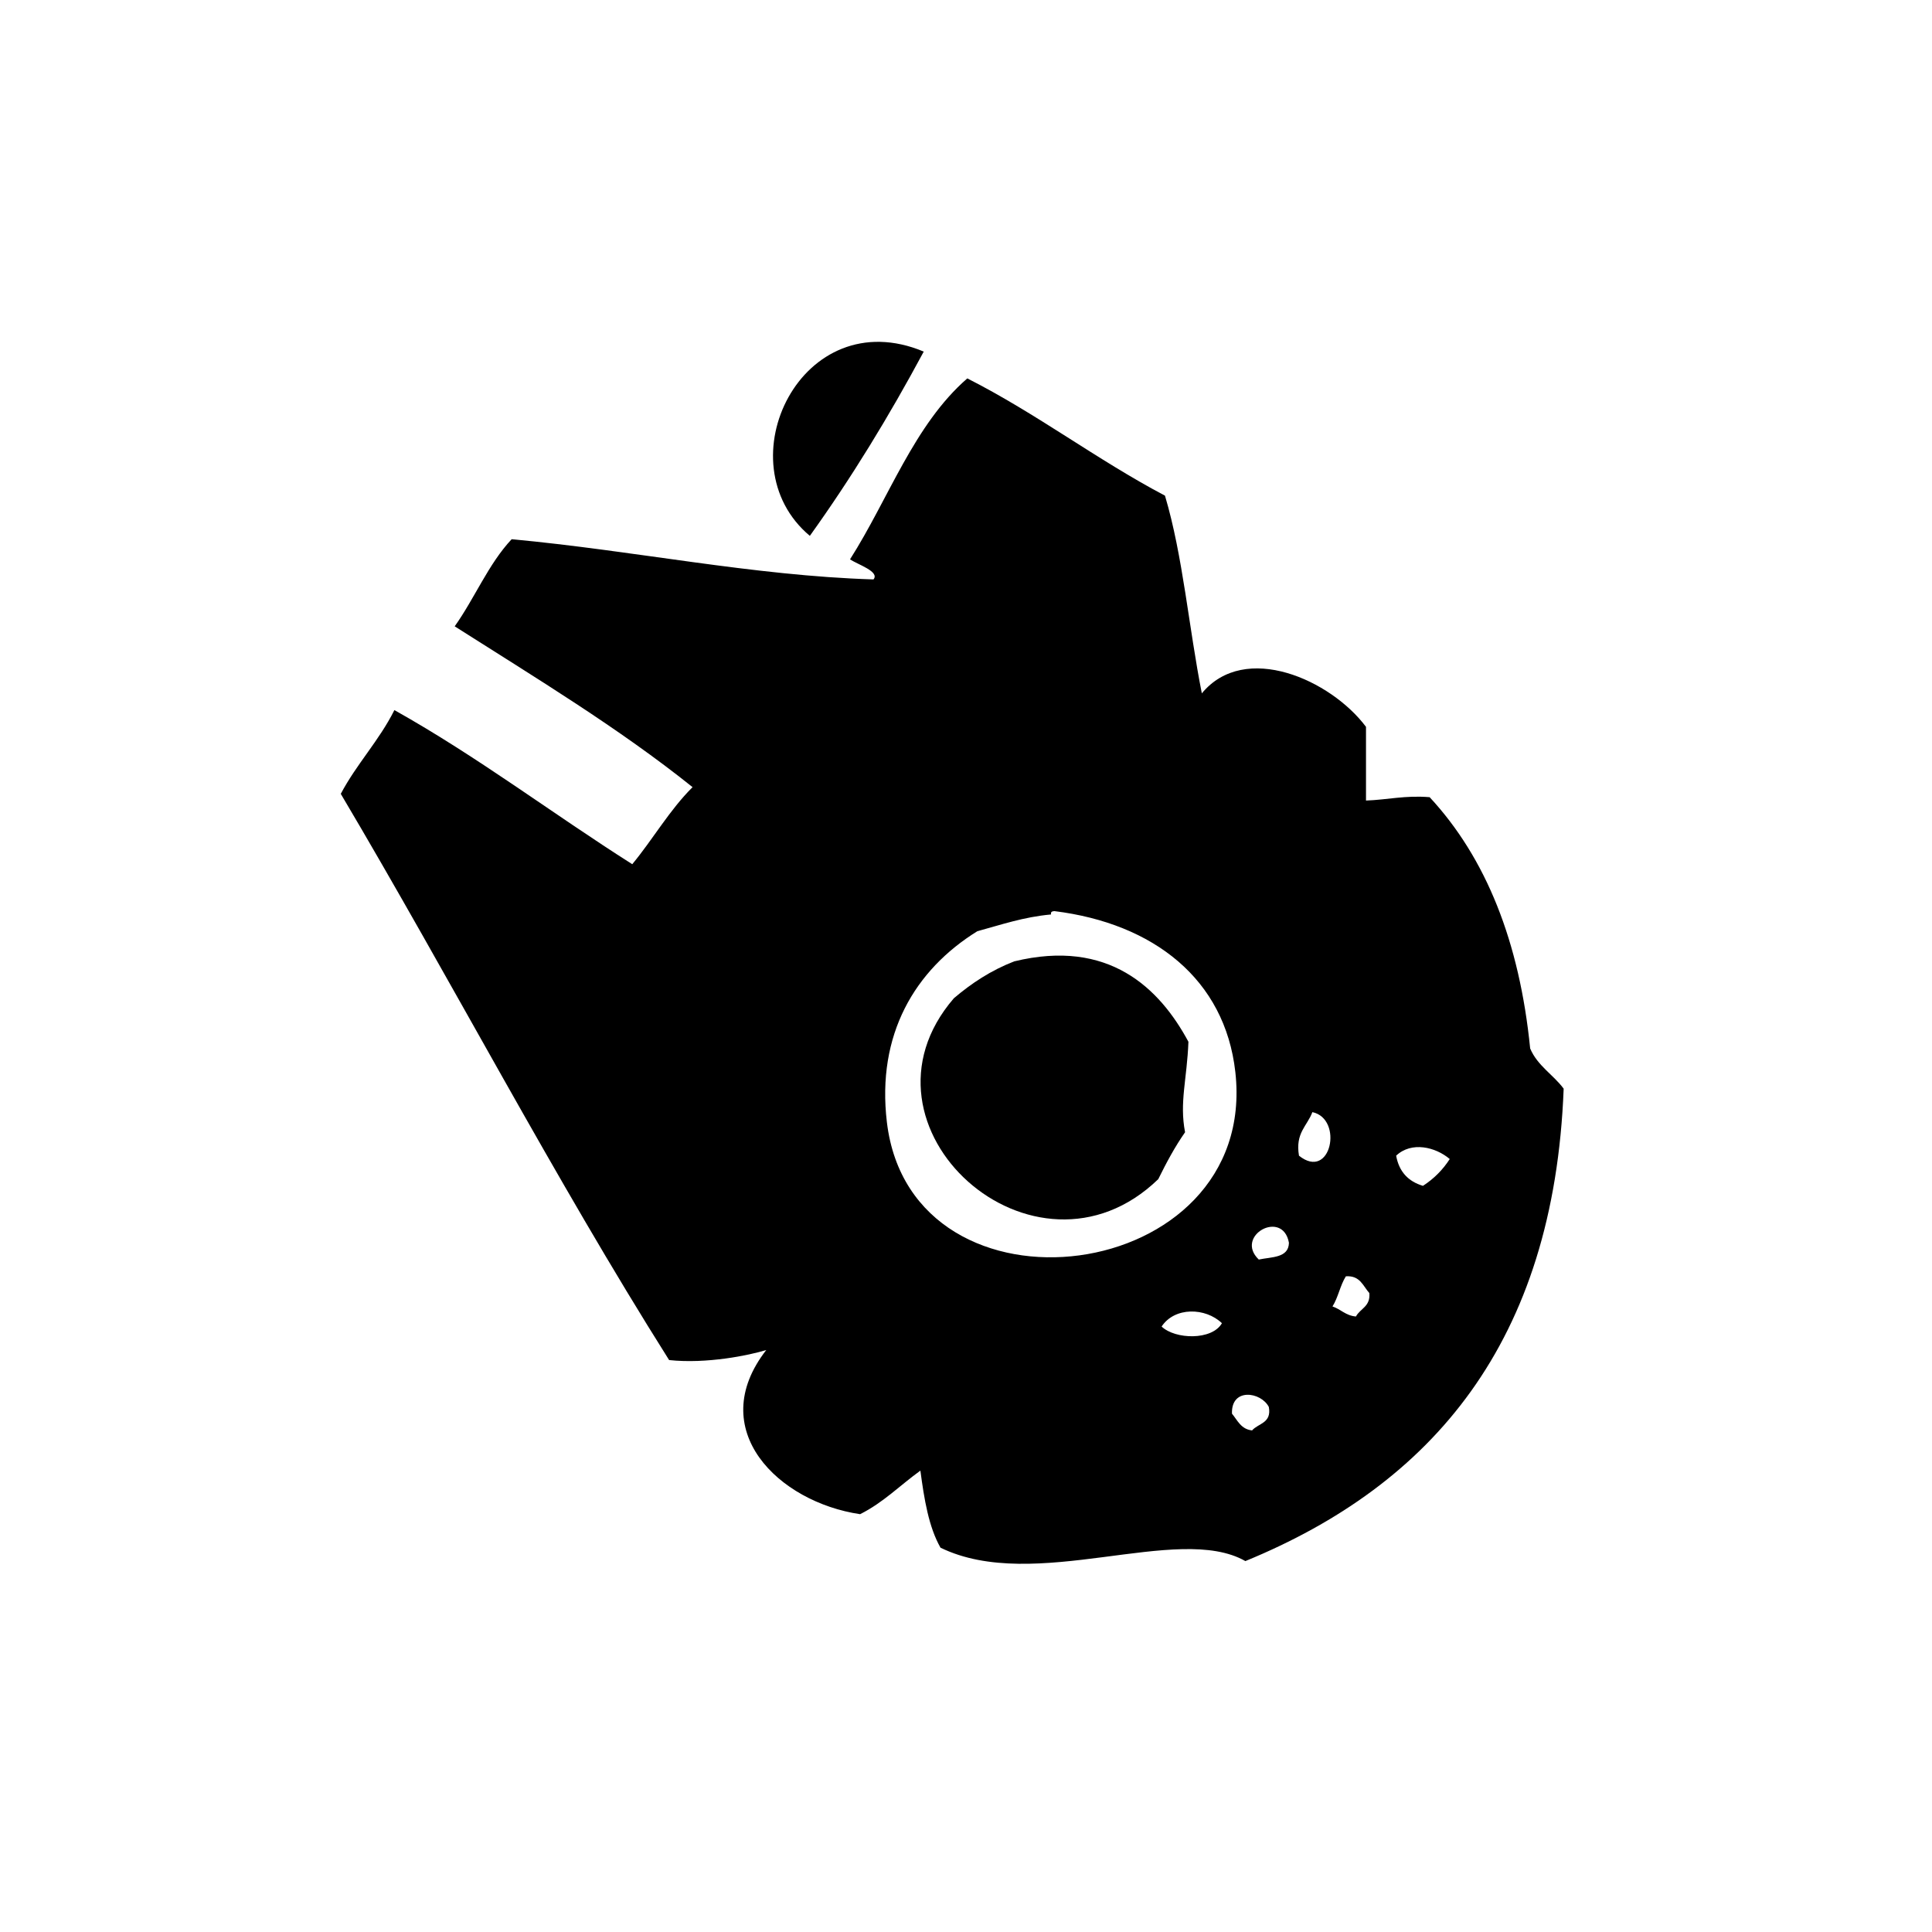 <?xml version="1.0" encoding="utf-8"?>
<!-- Generator: Adobe Illustrator 15.0.0, SVG Export Plug-In . SVG Version: 6.00 Build 0)  -->
<!DOCTYPE svg PUBLIC "-//W3C//DTD SVG 1.1//EN" "http://www.w3.org/Graphics/SVG/1.1/DTD/svg11.dtd">
<svg version="1.1" xmlns="http://www.w3.org/2000/svg" xmlns:xlink="http://www.w3.org/1999/xlink" x="0px" y="0px" width="400px"
	 height="400px" viewBox="0 0 400 400" enable-background="new 0 0 400 400" xml:space="preserve">
<g id="Layer_2_1_" display="none">
	<rect x="0" display="inline" width="400" height="400"/>
</g>
<g id="Layer_2_copy">
	<rect x="0.5" y="-0.5" display="none" fill="#474747" width="400" height="400"/>
</g>
<g id="Layer_4" display="none">
	<g id="_x37_C119D_1_" display="inline">
		<g id="XMLID_3_">
			<g>
				<path d="M165.956,264.041c-3.443-4.317-12.398-1.847-10.413,5.554C158.736,273.663,168.719,272.212,165.956,264.041z
					 M181.923,266.818c-0.882-6.297,1.791-16.134-1.389-20.132c-4.554,4.241-7.317,10.267-6.248,20.132
					C177.313,266.29,180.715,267.679,181.923,266.818z M195.113,203.646c13.093-40.042-51.601-31.67-40.264-0.694
					C165.185,206.395,183.693,205.423,195.113,203.646z M200.666,266.124c0.159-10.413,0.194-21.764-2.083-27.769
					c-3.429-1.985-7.421,0.701-9.719,2.083c0.972,8.622,0.743,17.702,0,26.38C192.072,268.373,198.125,267.478,200.666,266.124z
					 M216.633,266.818c0-9.025,0-18.05,0-27.074c-3.021-0.916-7.13-0.743-10.413-1.389c0,9.719,0,19.438,0,29.157
					C209.983,266.687,214.134,267.318,216.633,266.818z M213.161,232.107c1.431-7.587,0.778-19.035-6.941-20.826
					c-12.059-2.804-16.522,10.185-13.19,21.521C199.625,232.455,207.678,233.565,213.161,232.107z M229.823,267.513
					c3.408-7.025,1.382-18.994-5.554-20.133c0.417,6.526-0.867,14.752,0.694,20.133C226.58,267.513,228.205,267.513,229.823,267.513
					z M251.343,201.562c7.303-21.423-30.254-34.467-39.569-18.743c-2.715,4.582-2.61,13.912-0.694,20.826
					C221.756,205.222,243.811,207.609,251.343,201.562z M249.954,268.206c0.806-4.65-1.458-6.525-6.248-5.554
					C230.399,265.36,248.031,279.293,249.954,268.206z M288.83,257.1c1.215-11.441-7.789-26.013-13.885-41.652
					c-5.811-14.912-10.072-31.656-17.354-41.653c-10.976-15.064-41.139-19.083-55.536-4.859
					c-9.65-10.899-40.015-12.718-49.983-0.694c-11.538,18.883-20.542,43.305-29.156,64.561c-2.979,7.345-6.623,15.96-5.554,23.604
					c4.915,1.832,5.2-4.582,6.248-6.942c4.735-10.684,8.914-21.617,13.19-32.628c7.428-19.132,14.155-50.85,38.875-51.371
					c12.273-0.257,18.244,10.565,29.851,9.024c6.747-0.896,13.314-8.816,22.908-9.024c9.448-0.208,15.113,4.186,22.215,9.719
					c10.149,19.139,18.216,42.534,26.38,63.172C279.604,244.86,280.909,254.912,288.83,257.1z M269.392,135.613
					c4.728,13.1,0.459,26.762,2.777,43.735c1.624,11.892,9.303,24.512,13.884,37.487c1.764,4.991,4.367,11.892,6.942,18.744
					c2.138,5.699,7.72,13.717,7.636,18.049c-0.242,13.044-28.754,26.4-38.875,30.545c-52.746,21.59-132.503,9.379-156.89-29.851
					c9.191-21.208,15.946-43.075,24.991-65.949c1.298-3.277,3.666-5.457,4.165-8.331c2.354-13.46-1.402-25.977,0.694-36.793
					c4.679-24.13,23.929-41.396,51.371-43.735C228.663,95.884,259.07,106.984,269.392,135.613z"/>
			</g>
			<g>
			</g>
		</g>
	</g>
</g>
<g id="Layer_5_1_" display="none">
	<g id="wC95k9_1_" display="inline">
		<g id="XMLID_2_">
			<g>
				<path fill="#FFFFFF" d="M271.419,200.5c6.751,7.938,13.473,11.706,12.9,23.25c-0.629,12.512-13.12,21.192-17.198,30.227
					c1.321,27.215-27.548,42.71-48.358,27.894c0-6.97,0-13.947,0-20.924c-4.298-9.176-11.691-1.428-18.273-8.137
					c-5.895,5.825-9.472,1.131-16.124,4.651c-2.333,5.994-0.48,16.527-1.074,24.409c-18.902,13.388-49.821,2.163-47.284-25.568
					c-11.19-12.625-29.159-41.501-6.447-54.643c0-10.461,0-20.923,0-31.385c2.276-4.892,5.853-8.391,8.596-12.788
					c41.699,0.898,84.317,0.184,126.815,0C273.236,165.212,271.525,183.726,271.419,200.5z M245.625,197.015
					c6.319-4.799,8.341-14.236,8.603-25.575c-15.41,0.771-33.676-1.548-47.291,1.159
					C219.364,181.245,226.306,195.828,245.625,197.015z M248.856,265.598c0.961-23.667-35.543,0.36-10.752,10.462
					C244.112,273.818,248.601,271.825,248.856,265.598z M229.508,223.75c1.024,7.782,7.415,4.623,12.894,5.811
					C241.193,224.287,234.448,224.994,229.508,223.75z M225.21,227.234c1.321-12.278-7.069-14.053-13.976-17.432
					c0.905,2.892,1.407,6.228,1.074,10.462C215.787,223.474,220.325,225.545,225.21,227.234z M206.937,219.099
					c1.647-2.113,1.647-9.508,0-11.621c-8.942-1.152-15.763-0.008-13.968,10.462C196.433,219.614,201.982,219.035,206.937,219.099z
					 M177.919,186.554c5.415-4.496,15.085-10.081,13.975-15.113c-14.689,0-29.378,0-44.067,0
					c-0.255,11.515,1.788,20.535,7.528,25.575C164.906,198.584,171.762,191.664,177.919,186.554z M175.77,227.234
					c7.444-2.41,15.983-3.633,13.975-16.272C181.15,212.129,175.969,216.985,175.77,227.234z M158.579,256.302
					c-20.952,9.847,16.216,32.892,12.894,6.97C170.653,256.86,164.828,253.361,158.579,256.302z M173.621,223.75
					c-5.697,0.424-11.353,0.897-13.968,4.651C163.103,229.709,172.674,228.889,173.621,223.75z"/>
				<path fill="#FFFFFF" d="M238.104,107.502c21.213,4.022,29.399,25.384,27.943,44.173c-38.604,0.226-85.555-0.063-130.039,0
					c-1.117-21.786,7.882-40.533,27.943-44.173C179.376,104.703,221.117,104.286,238.104,107.502z"/>
				<path fill="#FFFFFF" d="M211.235,257.461c6.984,1.357,5.14,22.034,2.149,26.734
					C207.043,281.665,210.698,263.745,211.235,257.461z"/>
				<path fill="#FFFFFF" d="M200.49,255.136c4.8,4.036,5.549,28.671,0,32.552c-6.263-5.055-2.552-23.744-2.149-32.552
					C199.055,255.136,199.776,255.136,200.49,255.136z"/>
				<path fill="#FFFFFF" d="M190.82,257.461c1.647,7.486,2.142,21.991-1.075,27.901c-7.069-4.758-2.623-17.001-2.149-27.901
					C188.671,257.461,189.745,257.461,190.82,257.461z"/>
			</g>
			<g>
			</g>
		</g>
	</g>
</g>
<g id="Layer_8">
	<g id="dDBRJe_1_">
		<g id="XMLID_5_">
			<g>
				<path d="M240.5,274.648c2.823,2.685,10.433,2.893,12.486-0.693C249.587,270.688,243.205,270.542,240.5,274.648z M183.62,232.336
					c5.126,43.034,77.135,33.961,72.141-10.405c-2.157-19.173-16.897-30.75-37.458-33.295c-0.423,0.042-0.818,0.104-0.693,0.694
					c-5.723,0.52-10.35,2.136-15.261,3.468C189.427,200.809,181.456,214.162,183.62,232.336z M289.057,239.272
					c0.603,3.329,2.518,5.341,5.549,6.243c2.247-1.45,4.1-3.302,5.549-5.55C297.214,237.469,292.234,236.262,289.057,239.272z
					 M275.877,270.487c1.733,0.575,2.726,1.9,4.855,2.08c0.881-1.664,3.038-2.046,2.774-4.855c-1.318-1.456-1.887-3.662-4.855-3.468
					C277.48,266.082,277.049,268.648,275.877,270.487z M271.715,230.255c-1.062,2.872-3.579,4.287-2.774,9.018
					C275.578,244.593,278.194,231.628,271.715,230.255z M323.74,225.399c-2.019,52.544-27.205,81.928-65.897,97.806
					c-14.054-8.005-43.568,6.763-63.123-2.775c-2.435-4.272-3.378-10.03-4.162-15.954c-4.168,2.997-7.699,6.639-12.485,9.018
					c-16.912-2.497-32.269-17.486-19.423-33.988c-3.538,1.096-12.34,2.913-20.116,2.08c-23.883-37.853-45.004-78.466-67.979-117.228
					c3.281-6.201,7.936-11.022,11.099-17.341c17.341,9.711,32.692,21.413,49.25,31.908c4.294-5.189,7.728-11.237,12.486-15.954
					c-15.274-12.236-32.436-22.6-49.25-33.296c4.134-5.806,6.978-12.909,11.792-18.035c25.52,2.365,49.853,7.547,74.915,8.324
					c1.367-1.637-3.343-3.101-4.855-4.162c8.005-12.569,13.263-27.892,24.278-37.458c14.421,7.312,26.699,16.766,40.925,24.278
					c3.719,12.465,4.946,27.42,7.631,40.926c8.92-10.793,26.706-2.789,33.989,6.937c0,5.084,0,10.176,0,15.26
					c4.46-0.16,8.137-1.117,13.18-0.694c11.688,12.59,18.604,29.952,20.81,52.024C318.308,220.654,321.575,222.479,323.74,225.399z
					 M259.229,296.152c1.283-1.491,4.086-1.464,3.469-4.855c-1.603-3.129-7.824-4.059-7.63,1.387
					C256.219,294.071,256.933,295.909,259.229,296.152z M266.86,257.308c-1.27-7.048-11.362-1.443-6.243,3.468
					C263.287,260.207,266.79,260.478,266.86,257.308z"/>
				<path d="M245.356,234.417c-2.095,2.989-3.87,6.305-5.549,9.711c-25.541,24.729-65.315-10.835-42.313-37.457
					c3.621-3.08,7.651-5.758,12.486-7.631c19.554-4.758,30.084,5.521,36.07,16.647C245.765,223.429,244.156,228.208,245.356,234.417
					z"/>
				<path d="M191.251,72.794c-7.186,13.395-14.983,26.172-23.584,38.151C149.659,95.838,166.002,62.223,191.251,72.794z"/>
			</g>
			<g>
			</g>
		</g>
	</g>
</g>
<g id="Layer_1" display="none">
	<g id="_x30_WRF3t_1_" display="inline">
		<g id="XMLID_1_">
			<g>
				<path fill="#FFFFFF" d="M273.818,198.775c4.173,18.327,5.012,43.317,7.042,61.837c-9.085,6.13-19.067,10.397-28.757,15.156
					c-9.707,4.766-19.496,10.828-32.278,11.52C219.713,241.498,236.944,208.378,273.818,198.775z"/>
				<path fill="#FFFFFF" d="M219.239,135.119c-0.799,15.12,27.359,15.071,24.062-0.606
					C237.103,141.696,226.029,140.532,219.239,135.119z M133.554,166.038c2.201-36.284,28.487-54.139,62.208-56.988
					c39.004-3.298,70.296,18.836,72.772,56.988C226.826,166.832,177.118,167.177,133.554,166.038z"/>
				<path fill="#FFFFFF" d="M132.968,181.194c1.426-3.28,7.248-1.716,9.977-1.819c39.204-1.461,88.231-0.255,126.178,0.606
					c0.088,5.559-6.667,6.396-10.563,7.275c-14.226,3.213-30.734,4.965-44.603,7.881c-1.673,30.027,0.146,61.686,0,92.15
					c-8.41,0-16.826,0-25.236,0c-0.687-28.804,0.458-60.953,0-91.544c-13.275-3.358-29.35-5.438-44.603-8.487
					C140.286,186.492,133.425,186.462,132.968,181.194z"/>
				<path fill="#FFFFFF" d="M121.23,165.431c-0.804-15.38,1.978-27.057,1.174-42.438c-2.512-2.255-6.796-2.68-11.737-2.425
					c-1.303-2.467-2.418-5.662-1.174-9.094c8.034-4.705,27.642-4.177,35.799,0c0.305,3.486,0.71,6.142-1.174,8.488
					c-4.619,1.691-13.169-0.667-17.019,1.819c-3.128,24.201,1.455,48.979,0,76.388c37.625,10.039,54.562,41.443,55.753,89.119
					c-13.75-0.267-24.643-7.894-35.212-12.731c-9.443-4.322-18.51-8.73-26.41-13.944c1.778-16.351,2.142-34.162,4.695-49.712
					c-3.416,1.357-8.046-2.316-10.564-5.457C115.191,192.288,111.247,170.111,121.23,165.431z"/>
			</g>
			<g>
			</g>
		</g>
	</g>
</g>
<g id="Layer_6" display="none">
	<g id="Te7uNE_1_" display="inline">
		<g id="XMLID_4_">
			<g>
				<path d="M170.863,317.521c0-6.8,0-13.6,0-20.398c-10.992-12.219-9.84,17.08-7.061,22.36
					C166.965,320.496,169.4,319.295,170.863,317.521z M192.047,285.354c0.916-17.521,0.131-36.744,0.393-54.92
					c-1.888-2.288-5.255-3.425-7.846-1.177c-1.544,17.023-0.801,38.428-0.392,56.097
					C185.983,287.658,190.306,287.83,192.047,285.354z M202.639,204.15c0-19.876,0-39.752,0-59.628
					c-2.166-0.18-6.383-1.177-7.846,0.392c0,19.746,0,39.491,0,59.236C197.408,204.15,200.023,204.15,202.639,204.15z
					 M212.446,256.717c0-8.688,2.093-22.867-0.784-27.068c-2.289-3.342-6.481-1.397-8.238,0.785
					c0.262,18.176-0.523,37.398,0.393,54.92c2.198,2.901,7.004,1.97,8.63-0.784C212.446,277.573,212.446,267.84,212.446,256.717z
					 M232.452,319.483c3.098-6.727,3.629-32.274-7.062-22.753C225.98,305.271,220.7,322.425,232.452,319.483z M308.164,245.732
					c0,11.147,1.218,22.336-1.569,30.207c-7.135,4.829-19.156-0.106-27.853,1.961c-3.236,0.769-6.652,4.454-10.199,6.276
					c-8.386,4.308-17.809,7.495-27.46,9.415c-0.613,15.332,3.686,34.342-10.592,35.307c-14.589,0.98-13.15-16.133-12.161-30.991
					c-12.733,0.687-28.229,1.16-40.014,0.393c-1.226,13.403,2.795,29.536-10.2,30.599c-15.757,1.291-13.027-17.318-12.945-33.737
					c-12.708-3.122-24.232-6.293-34.129-11.769c-3.473-1.921-6.857-4.961-9.807-5.492c-5.606-1.005-12.529,1.512-17.653-0.784
					c-6.53-2.926-4.707-17.67-4.707-28.245c0-33.778-0.319-67.842,0.392-99.642c2.223,0,4.446,0,6.669,0
					c0.916,29.16,0.131,60.021,0.392,89.834c7.47-0.311,14.074,1.798,21.184,0.393c4.454-0.883,9.309-4.978,13.73-6.669
					c5.435-2.076,11.482-2.738,16.083-4.707c3.089-1.324,5.95-4.528,9.023-6.669c3-2.093,6.326-4.528,9.807-5.885
					c5.198-2.026,9.521-1.831,13.73-4.707c0.482-39.352,0.809-80.42,5.492-115.333c2.207-16.436,4.348-32.527,10.592-43.544
					c0.916,0,1.831,0,2.746,0c2.575,2.436,4.364,5.729,5.492,9.023c8.41,24.477,8.32,56.49,10.592,88.265
					c0.564,7.87,0.842,16.435,0.785,25.106c-0.073,11.54,2.288,24.902,1.177,38.837c3.694,1.25,7.151,1.896,10.592,3.53
					c5.893,2.795,10.592,8.557,15.691,10.984c4.553,2.174,10.56,2.95,16.084,5.1c4.691,1.822,9.881,5.844,14.515,6.669
					c8.9,1.586,17.22-1.152,27.46,0c0.516-29.953-1.037-61.786,0.785-90.227c2.092,0,4.185,0,6.276,0
					C308.164,179.321,308.164,214.325,308.164,245.732z"/>
			</g>
			<g>
			</g>
		</g>
	</g>
</g>
<g id="Layer_7" display="none">
	<g id="tZx3Bj_2_" display="inline">
		<g id="XMLID_6_">
			<g>
				<path d="M300.556,213.653c-0.045,2.334,0.695,5.578,0.303,7.59c-0.474,2.416-3.75,4.301-4.25,6.375
					c-0.854,3.536,0,9.089,0,13.662c0,13.104-0.803,26.52-0.607,39.163c0.203,13.149-0.082,25.697-1.518,37.948
					c-0.437,3.7,0.063,7.926-2.429,10.93c-3.466-15.647-3.074-35.608-3.946-58.896c-0.367-9.734-0.342-21.043-0.607-32.181
					c-0.089-3.731,0.367-8.405-0.304-10.626c-0.646-2.131-4.231-4.035-6.072-5.464c-1.985-1.544-4.699-4.124-6.679-4.555
					c-2.498-0.544-6.229,0.405-9.411,0.911c-8.146,1.29-18.316,2.973-25.806,4.554c-8.475,12.511-18.961,21.182-36.734,23.073
					c-2.004,0.215-3.371,0.228-5.768,0c-14.338-1.348-25.515-7.362-32.181-15.483c-1.98-2.41-3.188-6.755-6.072-8.804
					c-3.182-2.259-9.209-2.688-13.662-3.947c-4.87-1.379-9.247-3.004-12.751-3.946c-5.515,2.276-10.752,4.832-16.09,7.286
					c-2.751,36.007-3.295,74.222-8.197,108.078c-2.043-3.396-1.815-7.761-2.125-11.84c-1.632-21.41-1.025-45.652-0.304-68.611
					c0.139-4.352-0.196-9.298,0-13.966c0.183-4.339,1.271-9.278,0.607-12.447c-0.639-3.061-5.028-4.743-5.768-7.59
					c-0.848-3.275,0-7.899,0-11.84c0-4.199-0.645-8.848,0-11.84c0.683-3.144,4.263-4.965,4.857-7.59c0.658-2.909,0-9.177,0-13.358
					c0-12.75-0.341-26.482,0.304-40.074c1.101-23.345-0.158-46.646,3.339-64.058c1.651,1.815,1.6,4.661,1.822,6.982
					c1.334,13.94,1.613,29.587,2.125,45.842c0.208,6.672,0.911,13.598,0.911,20.34c0,6.938-0.335,14.256,0,21.251
					c0.335,7.04-0.405,14.478,0.607,20.644c0.5,3.049,2.637,4.833,3.643,7.894c4.965,1.815,10.056,3.504,14.876,5.464
					c8.608-1.714,16.033-4.61,25.198-5.768c6.255-10.202,14.003-17.741,26.716-22.466c22.004-8.184,47.676,4.693,55.253,22.466
					c8.058,0.98,17.83,4.124,26.413,6.375c3.017,0.791,6.761,1.923,9.107,1.821c4.326-0.189,7.545-5.844,11.536-7.893
					c0.127-38.056,0.209-76.505,2.732-111.721c0.253-3.523,1.062-7.432,1.821-10.929c0-0.304,0-0.607,0-0.911
					c0.493-0.082,0.525,0.285,0.911,0.304c2.809,17.349,2.511,37.803,3.036,58.29c0.43,16.862,0.606,36.159,0.606,54.646
					c0,2.448-0.664,5.769-0.303,7.286c0.632,2.65,4.294,2.809,5.16,5.769C300.942,199.846,300.689,207.126,300.556,213.653z
					 M215.55,220.028c13.819-12.086,7.388-37.676-11.84-40.074c-1.974-0.247-5.895,0.139-6.982,0.304
					c-12.245,1.828-21.739,13.82-18.519,27.93c1.429,6.256,6.122,11.967,11.84,14.876
					C197.841,227.036,209.188,225.595,215.55,220.028z"/>
				<path d="M216.765,189.062c3.864,3.017,5.705,8.058,5.464,15.18c-3.402-0.431-6.451,0.088-9.411-0.304
					c0.576-4.118-1.17-5.914-1.821-8.804C212.306,193.471,214.702,190.916,216.765,189.062z"/>
				<path d="M222.229,205.456c-0.81,5.667-3.44,9.513-6.375,13.055c-2.72-1.632-4.49-4.212-6.679-6.375
					c1.303-2.139,2.973-3.909,3.643-6.68C215.506,205.178,219.611,204.805,222.229,205.456z"/>
				<path d="M216.157,187.848c-2.087,2.264-4.067,4.636-6.679,6.375c-2.119-1.929-4.693-3.403-8.197-3.947c0-3.036,0-6.072,0-9.108
					C208.074,181.561,212.805,184.015,216.157,187.848z"/>
				<path d="M207.353,212.742c2.923,1.733,5.281,4.029,6.983,6.982c-3.517,2.252-7.198,4.339-13.055,4.251c0-3.036,0-6.072,0-9.108
					C203.198,214.836,205.772,213.988,207.353,212.742z"/>
				<path d="M199.763,191.188c7.836-0.5,14.693,8.406,10.929,16.394c-1.157,2.454-5.256,5.901-7.59,6.376
					c-8.032,1.632-16.514-5.307-13.662-15.18C190.352,195.627,194.058,191.548,199.763,191.188z"/>
				<path d="M199.763,214.867c0,3.036,0,6.072,0,9.108c-5.724-0.045-9.841-1.695-13.054-4.251c1.221-3.029,4.225-4.275,6.072-6.679
					C195.362,213.4,196.696,215,199.763,214.867z"/>
				<path d="M199.763,181.169c0,3.036,0,6.072,0,9.108c-2.802,0.253-6.268,1.866-8.5,3.643c-2.505-1.645-4.396-3.902-6.375-6.072
					C187.885,183.661,192.939,181.53,199.763,181.169z"/>
				<path d="M190.049,195.438c0.069,1.315-1.689,2.498-2.125,3.947c-0.569,1.885,0.31,3.289-0.911,4.857
					c-3.017,0.184-5.521-0.728-8.197,0c-0.86-6.332,1.752-11.796,4.554-15.483C185.084,189.518,189.96,193.856,190.049,195.438z"/>
				<path d="M187.924,205.152c0.544,2.998,2.106,4.978,3.946,6.68c-1.847,2.605-4.073,4.832-6.679,6.679
					c-3.099-3.479-5.939-7.217-6.375-13.358C182.313,204.938,184.945,205.646,187.924,205.152z"/>
			</g>
			<g>
			</g>
		</g>
	</g>
</g>
</svg>
